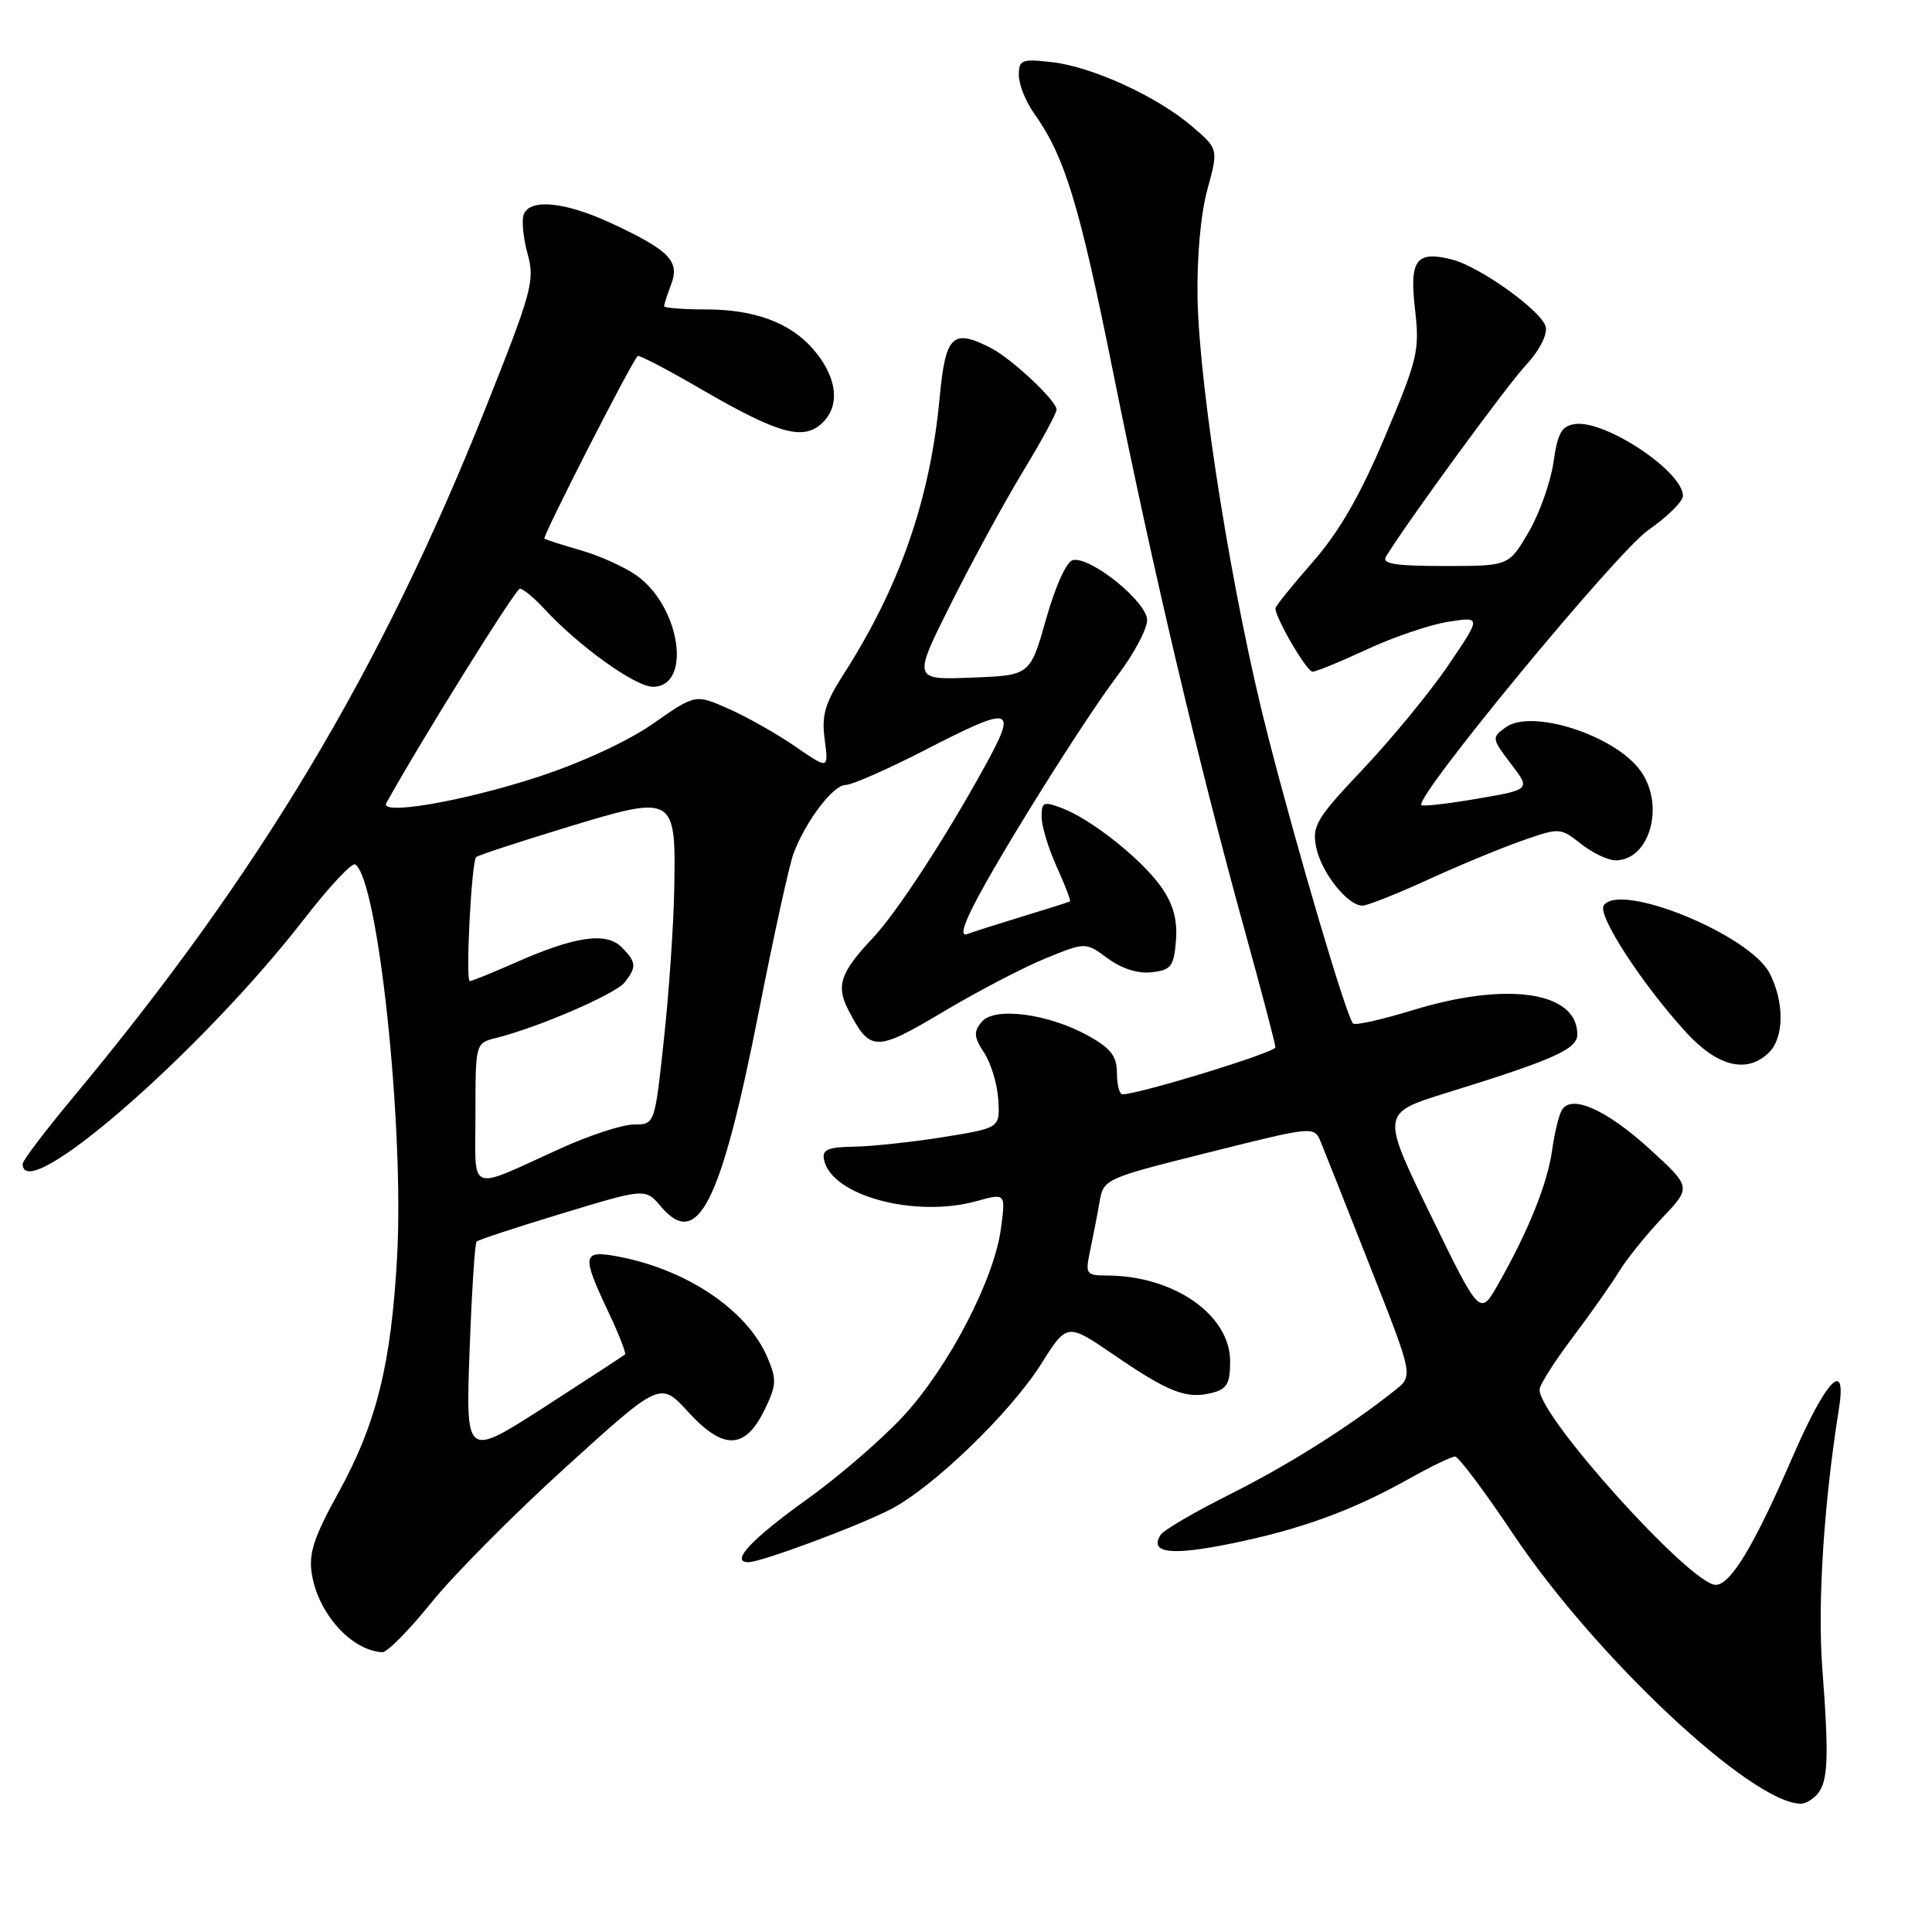 <?xml version="1.0" encoding="UTF-8" standalone="no"?>
<!DOCTYPE svg PUBLIC "-//W3C//DTD SVG 1.1//EN" "http://www.w3.org/Graphics/SVG/1.1/DTD/svg11.dtd" >
<svg xmlns="http://www.w3.org/2000/svg" xmlns:xlink="http://www.w3.org/1999/xlink" version="1.1" viewBox="0 0 256 256">
 <g >
 <path fill="currentColor"
d=" M 240.85 237.68 C 242.24 236.01 242.36 232.79 241.46 221.00 C 240.82 212.46 241.67 199.17 243.66 186.72 C 244.76 179.87 241.97 182.77 237.47 193.18 C 232.42 204.84 229.31 210.00 227.34 210.00 C 224.05 210.00 204.00 187.79 204.00 184.14 C 204.00 183.52 205.96 180.43 208.35 177.26 C 210.74 174.09 213.52 170.15 214.52 168.50 C 215.53 166.85 218.10 163.66 220.23 161.40 C 224.12 157.31 224.12 157.31 218.61 152.27 C 212.90 147.06 208.25 144.97 206.97 147.06 C 206.57 147.70 205.99 150.09 205.67 152.37 C 205.07 156.78 202.52 163.11 198.54 170.12 C 196.10 174.42 196.10 174.42 189.55 160.96 C 182.99 147.50 182.99 147.50 191.74 144.79 C 205.92 140.39 209.00 139.02 209.00 137.07 C 209.00 131.38 199.71 130.01 187.14 133.87 C 183.10 135.11 179.56 135.90 179.29 135.62 C 178.42 134.76 172.01 113.09 168.01 97.50 C 163.36 79.42 158.93 51.83 158.68 39.50 C 158.58 34.13 159.10 28.33 159.98 25.12 C 161.45 19.74 161.45 19.74 157.97 16.76 C 153.34 12.78 144.73 8.84 139.36 8.23 C 135.37 7.78 135.00 7.93 135.00 9.97 C 135.00 11.19 135.92 13.48 137.04 15.05 C 141.11 20.77 143.03 27.10 147.55 49.59 C 152.69 75.18 158.81 101.14 164.92 123.25 C 167.16 131.36 169.00 138.35 169.00 138.78 C 169.00 139.45 150.92 145.00 148.74 145.00 C 148.33 145.00 148.00 143.73 148.00 142.18 C 148.00 139.97 147.20 138.92 144.25 137.27 C 138.94 134.31 131.77 133.36 130.07 135.41 C 128.98 136.73 129.04 137.41 130.41 139.51 C 131.32 140.89 132.16 143.70 132.28 145.74 C 132.50 149.46 132.50 149.46 125.00 150.67 C 120.88 151.33 115.55 151.90 113.18 151.94 C 109.72 151.99 108.92 152.33 109.18 153.64 C 110.11 158.41 121.18 161.43 129.42 159.15 C 133.26 158.09 133.26 158.09 132.63 162.79 C 131.74 169.50 125.79 180.97 119.82 187.51 C 117.00 190.59 111.19 195.62 106.90 198.69 C 99.53 203.97 96.71 207.00 99.16 207.00 C 100.84 207.00 113.48 202.31 117.96 200.02 C 123.55 197.17 133.86 187.22 137.95 180.75 C 141.39 175.28 141.39 175.28 147.63 179.55 C 154.85 184.50 157.22 185.41 160.57 184.57 C 162.57 184.07 163.00 183.34 163.00 180.40 C 163.00 174.22 155.54 169.02 146.62 169.01 C 143.91 169.00 143.79 168.82 144.44 165.75 C 144.82 163.96 145.38 161.08 145.68 159.35 C 146.23 156.20 146.25 156.19 160.18 152.70 C 174.14 149.20 174.14 149.20 175.02 151.35 C 175.51 152.53 178.46 159.98 181.58 167.90 C 187.26 182.30 187.26 182.30 184.88 184.19 C 178.77 189.05 170.77 194.09 163.00 197.99 C 158.32 200.33 154.18 202.75 153.79 203.37 C 152.26 205.79 155.12 206.16 162.99 204.56 C 172.28 202.68 179.16 200.18 186.73 195.93 C 189.61 194.32 192.34 193.00 192.80 193.00 C 193.26 193.00 196.72 197.61 200.49 203.25 C 211.42 219.58 232.13 238.99 238.63 239.00 C 239.25 239.00 240.25 238.41 240.85 237.68 Z  M 57.15 212.36 C 60.09 208.71 68.12 200.61 75.00 194.38 C 87.49 183.04 87.49 183.04 91.20 187.10 C 95.85 192.18 98.72 192.10 101.30 186.83 C 102.90 183.54 102.94 182.80 101.67 179.83 C 98.99 173.57 90.93 168.16 81.75 166.47 C 77.17 165.63 77.06 166.32 80.57 173.75 C 81.99 176.74 83.00 179.32 82.82 179.47 C 82.65 179.63 77.82 182.77 72.11 186.46 C 61.71 193.15 61.71 193.15 62.22 179.05 C 62.50 171.29 62.92 164.75 63.15 164.52 C 63.38 164.28 68.51 162.60 74.54 160.77 C 85.52 157.44 85.52 157.44 87.59 159.89 C 92.46 165.63 95.53 159.48 100.55 134.03 C 102.53 123.96 104.60 114.55 105.14 113.11 C 106.75 108.82 110.39 104.01 112.05 104.01 C 112.90 104.00 117.53 101.97 122.34 99.50 C 134.30 93.34 134.92 93.52 130.38 101.75 C 125.19 111.17 118.77 120.99 115.66 124.28 C 111.35 128.85 110.75 130.61 112.40 133.81 C 115.30 139.41 115.99 139.42 125.03 134.04 C 129.61 131.31 135.72 128.13 138.61 126.96 C 143.85 124.83 143.85 124.83 146.78 126.99 C 148.62 128.35 150.79 129.04 152.60 128.83 C 155.17 128.54 155.54 128.06 155.82 124.66 C 156.04 121.97 155.48 119.87 153.96 117.66 C 151.44 113.99 144.69 108.59 140.74 107.09 C 138.26 106.15 138.00 106.26 138.02 108.27 C 138.03 109.50 138.94 112.48 140.04 114.90 C 141.14 117.32 141.92 119.37 141.77 119.45 C 141.62 119.53 138.80 120.43 135.50 121.43 C 132.20 122.44 128.90 123.49 128.16 123.77 C 127.27 124.11 127.57 122.80 129.05 119.89 C 132.42 113.30 143.58 95.47 148.06 89.54 C 150.23 86.67 152.00 83.35 152.00 82.17 C 152.00 79.76 144.56 73.74 142.17 74.21 C 141.33 74.38 139.87 77.60 138.62 82.00 C 136.50 89.50 136.50 89.50 128.72 89.79 C 120.94 90.09 120.94 90.09 126.07 79.86 C 128.89 74.23 133.18 66.37 135.60 62.39 C 138.02 58.40 140.00 54.75 140.00 54.27 C 140.00 53.10 134.06 47.53 131.32 46.12 C 126.21 43.50 125.29 44.39 124.51 52.68 C 123.26 66.12 119.24 77.70 111.81 89.29 C 109.30 93.21 108.84 94.78 109.28 98.02 C 109.80 101.96 109.80 101.96 105.37 98.91 C 102.93 97.23 98.95 94.98 96.53 93.91 C 92.14 91.97 92.14 91.97 86.56 95.87 C 83.23 98.20 77.07 101.06 71.24 102.96 C 61.39 106.18 50.26 108.09 51.19 106.41 C 55.72 98.23 68.32 78.00 68.89 78.00 C 69.31 78.00 70.74 79.19 72.08 80.63 C 76.63 85.58 84.18 91.00 86.51 91.00 C 91.72 91.00 90.17 80.39 84.36 76.26 C 82.79 75.14 79.47 73.64 77.00 72.93 C 74.53 72.22 72.34 71.52 72.14 71.37 C 71.83 71.15 83.61 48.07 84.49 47.18 C 84.66 47.00 88.35 48.92 92.68 51.44 C 103.28 57.59 106.52 58.48 109.07 55.93 C 111.42 53.58 110.85 49.75 107.62 46.12 C 104.58 42.71 99.88 41.00 93.53 41.00 C 90.49 41.00 88.00 40.80 88.00 40.57 C 88.00 40.33 88.42 39.02 88.94 37.66 C 90.10 34.60 88.68 33.15 81.00 29.58 C 74.89 26.74 70.22 26.27 69.40 28.41 C 69.10 29.18 69.33 31.54 69.91 33.64 C 70.89 37.18 70.49 38.64 64.38 53.98 C 50.48 88.85 34.40 115.73 9.63 145.47 C 5.99 149.85 3.00 153.78 3.00 154.22 C 3.00 159.96 26.62 139.42 40.28 121.80 C 43.58 117.54 46.63 114.27 47.06 114.54 C 50.07 116.39 53.57 149.12 52.62 166.50 C 51.84 180.76 49.88 188.65 44.85 197.77 C 41.58 203.69 40.88 205.85 41.32 208.56 C 42.17 213.83 46.55 218.69 50.65 218.93 C 51.28 218.97 54.21 216.01 57.15 212.36 Z  M 234.43 139.43 C 236.42 137.43 236.44 132.76 234.48 128.95 C 231.82 123.82 214.49 116.77 212.49 120.01 C 211.68 121.32 217.59 130.41 223.38 136.75 C 227.59 141.37 231.53 142.32 234.43 139.43 Z  M 189.11 116.61 C 193.17 114.74 198.80 112.41 201.61 111.42 C 206.67 109.65 206.74 109.65 209.49 111.82 C 211.02 113.02 213.08 114.00 214.06 114.00 C 218.58 114.00 220.64 106.79 217.43 102.21 C 214.12 97.47 202.96 93.85 199.50 96.38 C 197.64 97.73 197.66 97.87 200.20 101.20 C 202.82 104.62 202.82 104.62 195.76 105.83 C 191.88 106.50 188.54 106.88 188.34 106.68 C 187.37 105.70 214.19 73.19 218.37 70.27 C 220.92 68.49 223.00 66.44 223.00 65.71 C 223.00 62.47 212.70 55.62 208.69 56.19 C 206.92 56.44 206.39 57.39 205.84 61.28 C 205.46 63.90 203.98 68.07 202.54 70.53 C 199.92 75.00 199.92 75.00 191.40 75.00 C 184.84 75.00 183.06 74.71 183.65 73.75 C 186.54 69.04 199.78 50.93 202.21 48.36 C 203.90 46.57 205.03 44.41 204.83 43.36 C 204.45 41.32 196.12 35.32 192.37 34.38 C 187.66 33.20 186.74 34.43 187.49 40.92 C 188.13 46.44 187.88 47.53 183.53 57.82 C 180.23 65.65 177.47 70.44 173.95 74.46 C 171.23 77.57 169.00 80.33 169.00 80.60 C 169.00 81.89 173.15 89.00 173.91 89.00 C 174.39 89.00 177.64 87.67 181.14 86.04 C 184.64 84.41 189.48 82.77 191.89 82.39 C 196.28 81.70 196.28 81.70 191.94 88.10 C 189.56 91.62 184.49 97.79 180.69 101.82 C 174.41 108.46 173.83 109.42 174.40 112.27 C 175.07 115.60 178.56 120.00 180.53 120.00 C 181.19 120.00 185.04 118.47 189.11 116.61 Z  M 63.00 147.58 C 63.00 138.22 63.00 138.22 65.75 137.53 C 71.27 136.16 81.53 131.73 82.75 130.19 C 84.39 128.13 84.33 127.47 82.35 125.49 C 80.32 123.46 76.15 124.07 68.25 127.57 C 65.22 128.91 62.52 130.00 62.25 130.00 C 61.66 130.00 62.47 114.20 63.09 113.57 C 63.33 113.34 68.69 111.58 75.01 109.65 C 89.43 105.26 89.57 105.33 89.34 117.79 C 89.26 122.57 88.64 131.55 87.97 137.74 C 86.76 149.00 86.76 149.00 84.02 149.00 C 82.51 149.00 78.20 150.40 74.44 152.10 C 61.75 157.85 63.00 158.35 63.00 147.58 Z "/>
</g>
</svg>